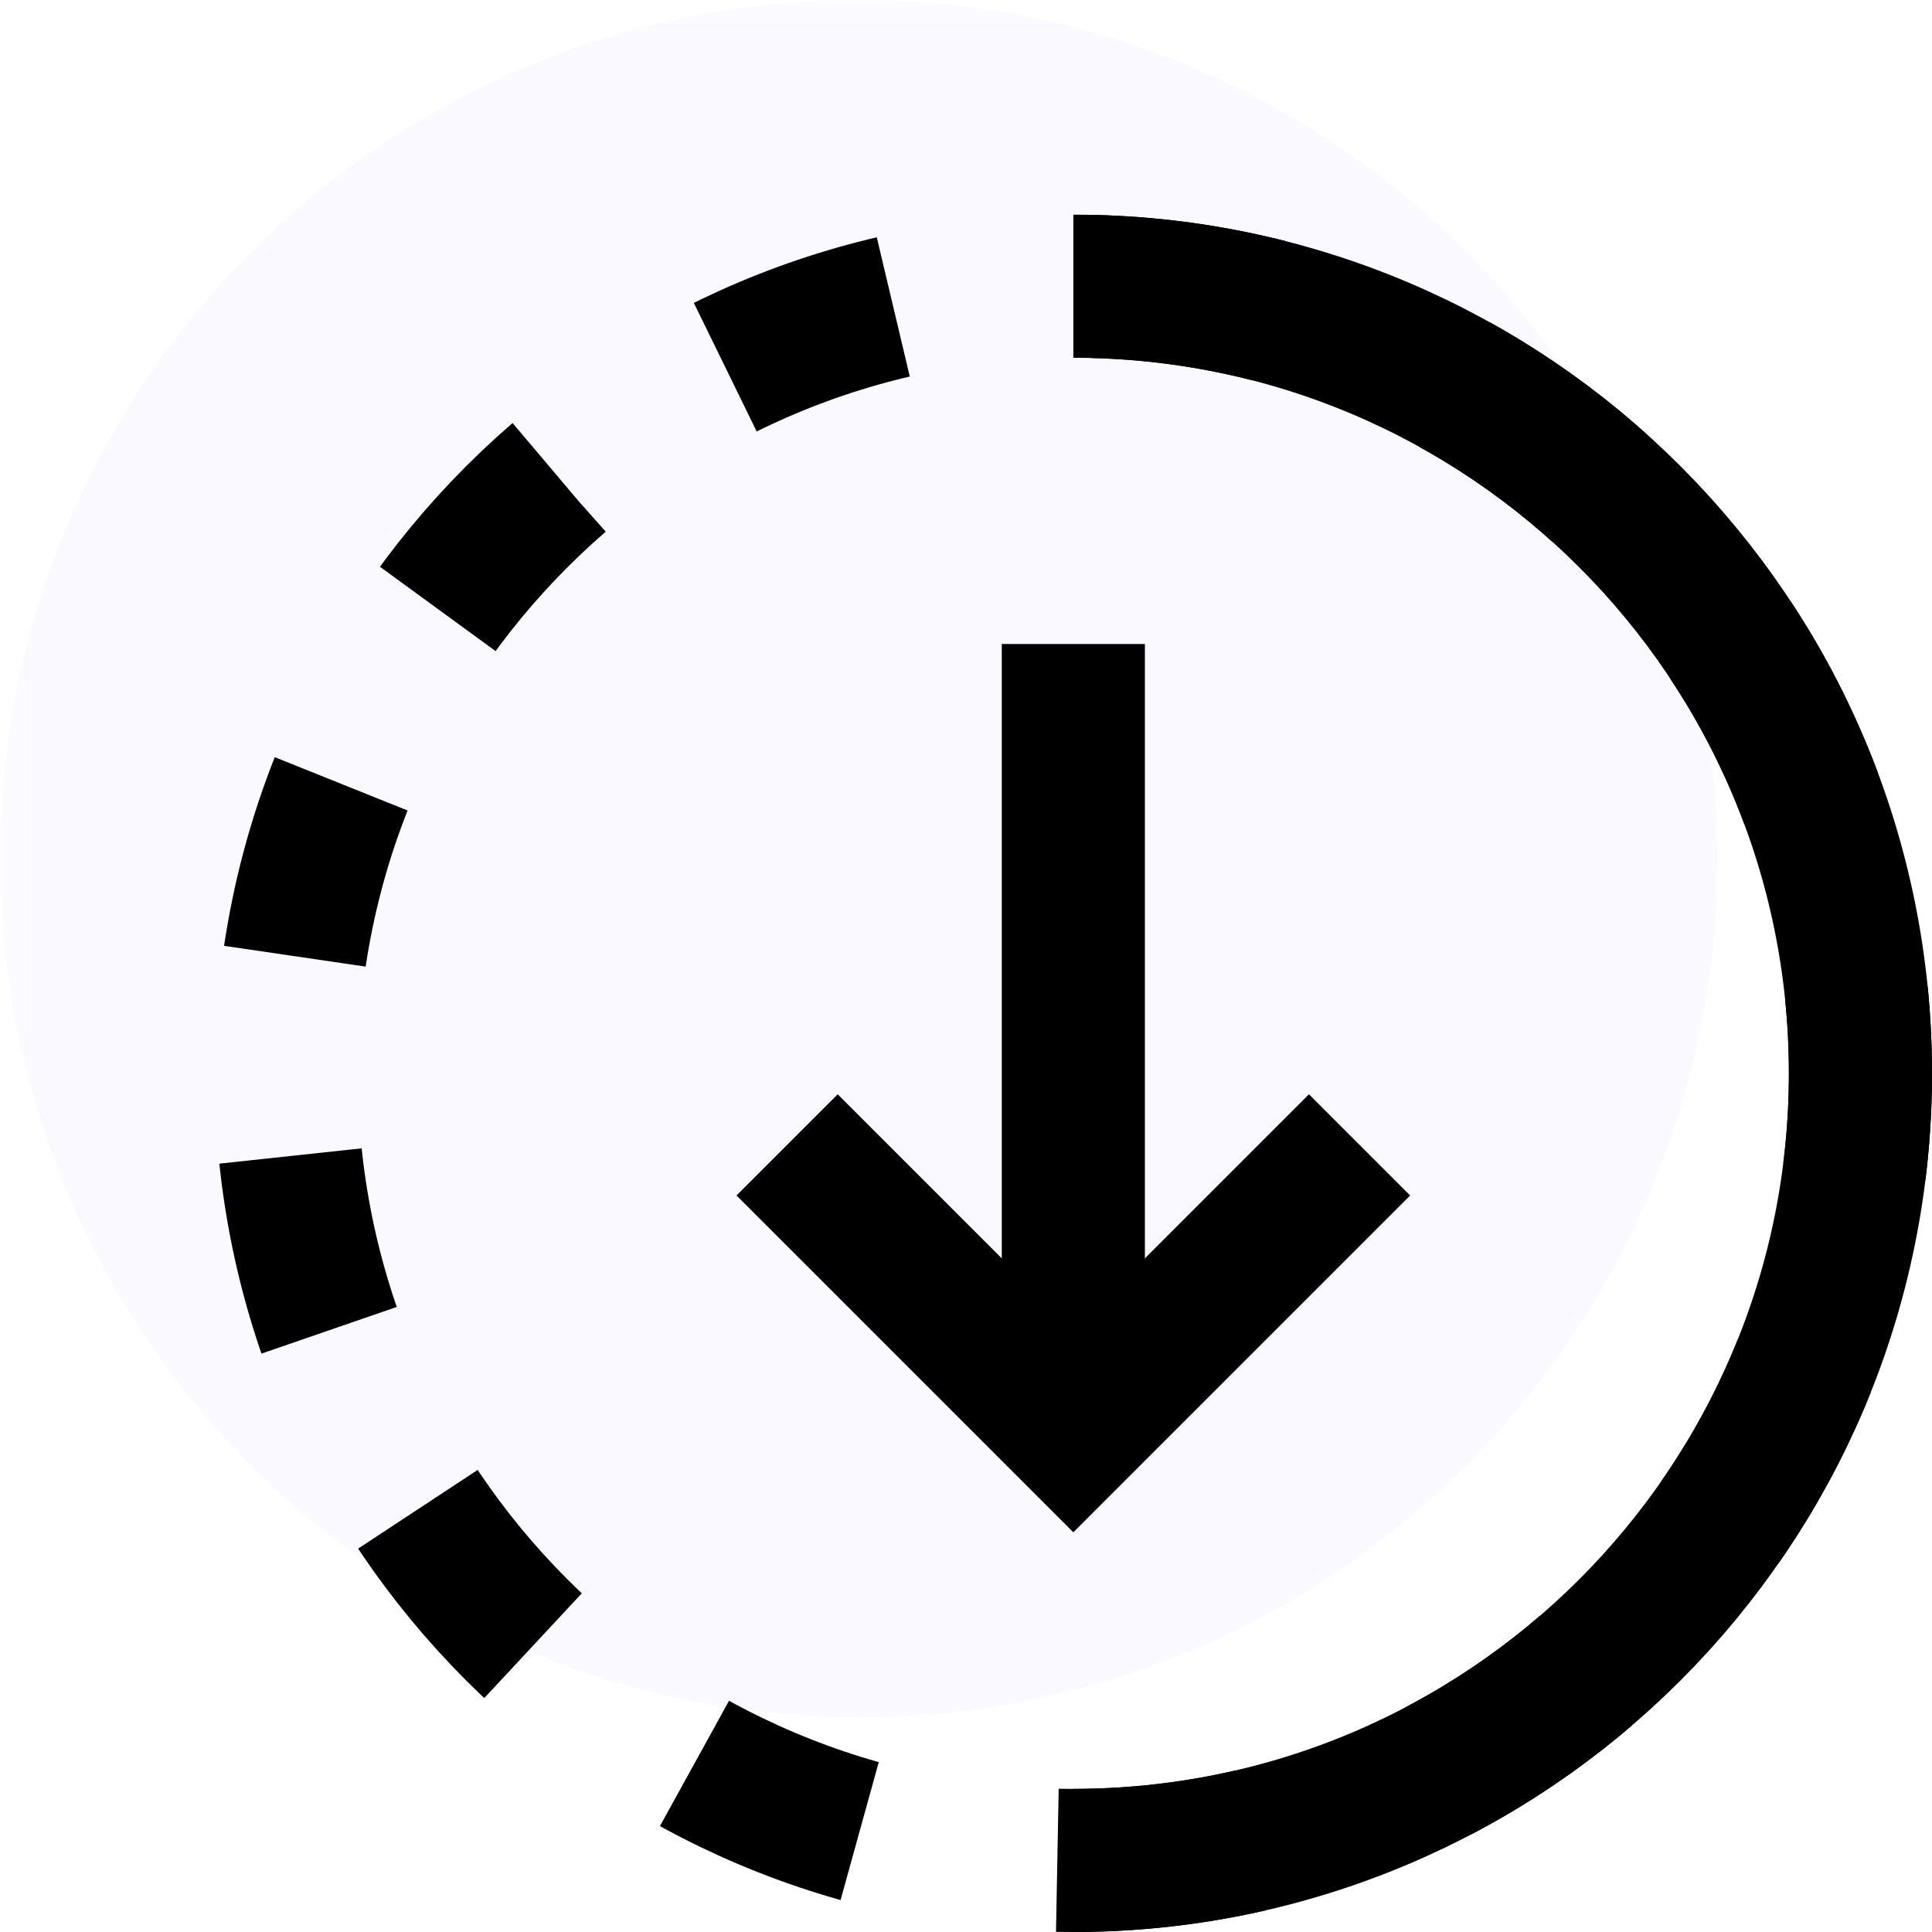 <?xml version="1.0" encoding="UTF-8"?>
<svg width="27px" height="27px" viewBox="0 0 27 27" version="1.1" xmlns="http://www.w3.org/2000/svg" xmlns:xlink="http://www.w3.org/1999/xlink">
    <!-- Generator: sketchtool 53.2 (72643) - https://sketchapp.com -->
    <title>8D61D94B-9B64-4841-A170-F2284097C0DA</title>
    <desc>Created with sketchtool.</desc>
    <defs>
        <rect id="path-1" x="0" y="0" width="30" height="30"></rect>
        <rect id="path-3" x="0" y="0" width="30" height="30"></rect>
    </defs>
    <g id="design_zhilaya_pravki" stroke="none" stroke-width="1" fill="none" fill-rule="evenodd">
        <g id="состояния" transform="translate(-90, -1914)">
            <g id="ic_4_activ" transform="translate(90, 1914)">
                <g id="refrash">
                    <mask id="mask-2" fill="white">
                        <use xlink:href="#path-1"></use>
                    </mask>
                    <g id="Mask"></g>
                </g>
                <g id="Oval">
                    <mask id="mask-4" fill="white">
                        <use xlink:href="#path-3"></use>
                    </mask>
                    <g id="Mask"></g>
                    <circle fill="#6666FF" opacity="0.2" mask="url(#mask-4)" cx="12" cy="12" r="12"></circle>
                    <g id="Group" mask="url(#mask-4)" stroke="#000000" stroke-width="2">
                        <g transform="translate(4, 4)">
                            <path d="M11,22 C17.075,22 22,17.075 22,11 C22,4.925 17.075,0 11,0 C4.925,0 0,4.925 0,11 C0,17.075 4.925,22 11,22 Z" id="Oval" stroke-dasharray="2.5,2.8"></path>
                            <path d="M11,22 L11,22 C17.075,22 22,17.075 22,11 C22,4.925 17.075,0 11,0" id="Path"></path>
                            <path d="M11,6 L11,14" id="Line-3" stroke-linecap="square"></path>
                            <polyline id="Line-4" points="7 12 11 16 15 12"></polyline>
                        </g>
                    </g>
                </g>
            </g>
        </g>
    </g>
</svg>